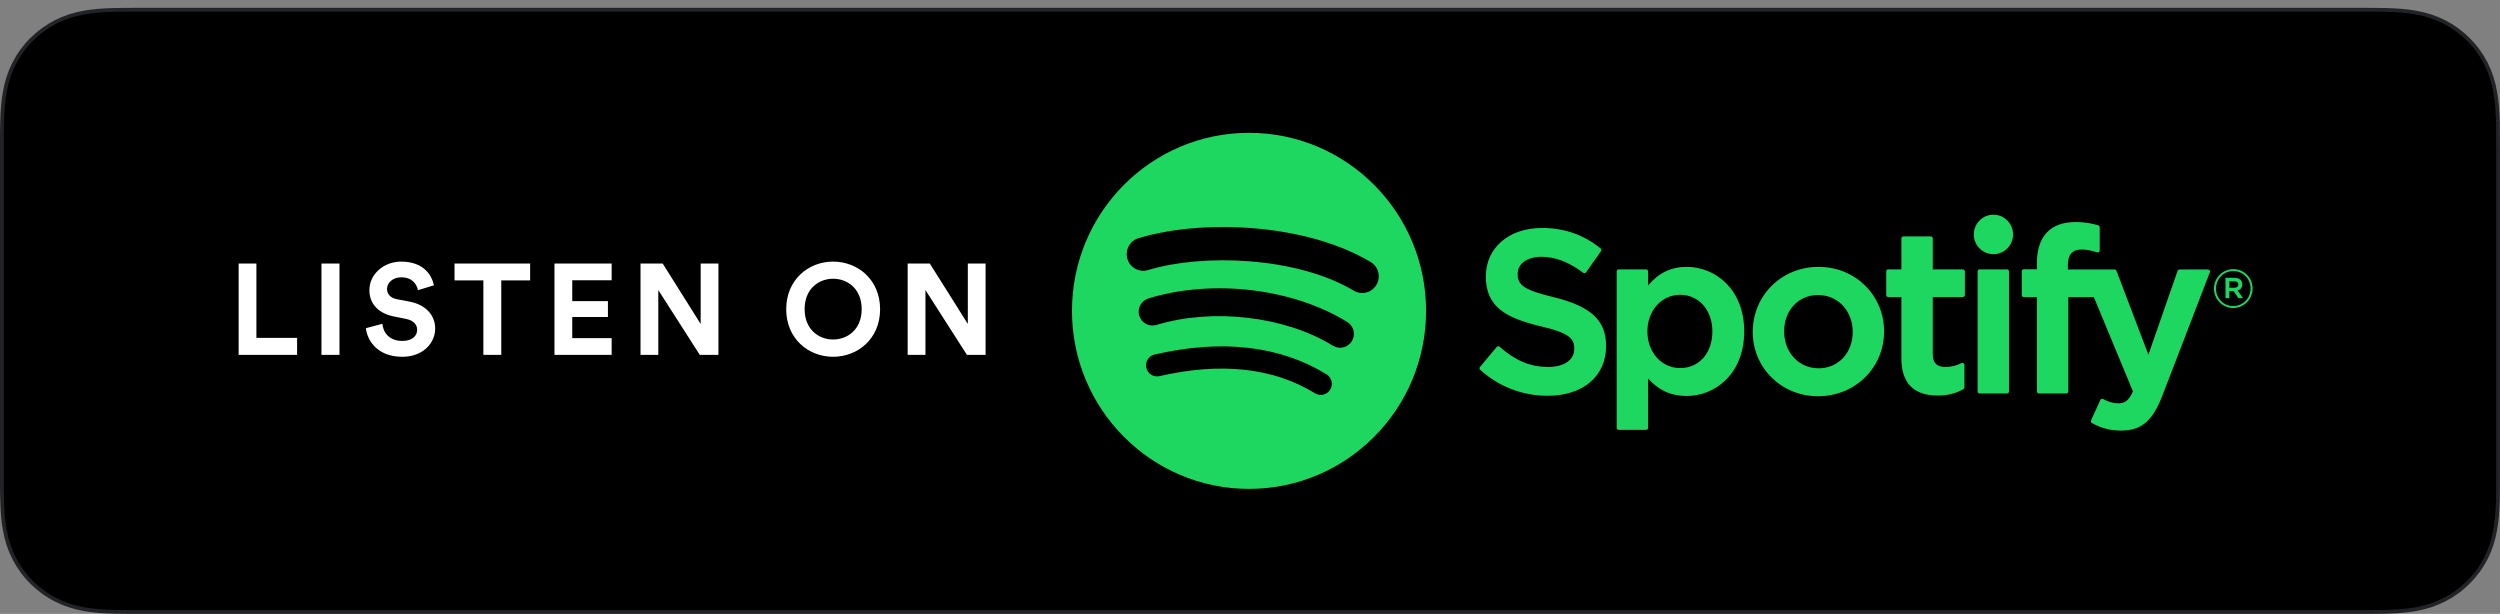 <svg width="281" height="69" viewBox="0 0 281 69" fill="none" xmlns="http://www.w3.org/2000/svg">
<rect x="0" y="0" width="281" height="69" fill="#808080" stroke="none"/>
<g clip-path="url(#clip0_27_2410)">
<path fill-rule="evenodd" clip-rule="evenodd" d="M264.757 1.092H16.252C15.731 1.092 15.501 1.092 15.213 1.092C14.915 1.093 14.646 1.094 14.387 1.095C14.236 1.096 14.079 1.098 13.908 1.1C13.703 1.102 13.55 1.105 13.163 1.111C12.993 1.114 12.919 1.115 12.825 1.117C11.493 1.15 10.442 1.235 9.441 1.415C8.299 1.614 7.262 1.954 6.261 2.462C5.261 2.974 4.347 3.639 3.555 4.431C2.761 5.216 2.097 6.131 1.586 7.138C1.08 8.127 0.742 9.165 0.541 10.32C0.359 11.317 0.273 12.36 0.239 13.698C0.232 13.928 0.227 14.164 0.223 14.479C0.222 14.556 0.221 14.618 0.22 14.757C0.217 15.01 0.215 15.123 0.213 15.26C0.213 16.186 0.213 16.186 0.213 17.119V52.761C0.213 53.51 0.213 53.51 0.213 54.249C0.213 54.437 0.213 54.437 0.213 54.621C0.215 54.763 0.217 54.872 0.22 55.129C0.221 55.266 0.222 55.326 0.223 55.402C0.227 55.717 0.232 55.953 0.239 56.189C0.273 57.526 0.359 58.569 0.541 59.567C0.743 60.725 1.081 61.766 1.586 62.75C2.099 63.756 2.764 64.669 3.556 65.446C4.345 66.241 5.258 66.905 6.261 67.414C7.249 67.92 8.281 68.258 9.442 68.468C10.43 68.645 11.455 68.728 12.824 68.766C13.373 68.778 13.885 68.784 14.387 68.784C14.646 68.785 14.915 68.786 15.213 68.787C15.501 68.787 15.731 68.787 16.252 68.787H264.757C265.218 68.787 265.424 68.787 265.681 68.787C266.021 68.786 266.32 68.785 266.605 68.784C267.108 68.784 267.637 68.778 268.17 68.766C269.546 68.728 270.567 68.645 271.548 68.468C272.707 68.259 273.743 67.92 274.742 67.413C275.743 66.905 276.656 66.24 277.445 65.444C278.229 64.672 278.895 63.759 279.419 62.751C279.923 61.754 280.261 60.708 280.454 59.565C280.635 58.594 280.717 57.619 280.767 56.191C280.77 55.945 280.772 55.691 280.773 55.404C280.774 55.189 280.774 55.017 280.774 54.62C280.777 54.498 280.779 54.374 280.78 54.247C280.786 53.836 280.787 53.509 280.787 52.761V17.119C280.787 16.188 280.785 15.777 280.774 15.26C280.774 14.868 280.774 14.694 280.773 14.476C280.772 14.189 280.77 13.936 280.767 13.699C280.717 12.267 280.635 11.291 280.454 10.318C280.262 9.181 279.924 8.139 279.419 7.138C278.898 6.128 278.232 5.213 277.444 4.43C276.654 3.64 275.74 2.974 274.742 2.463C273.729 1.953 272.689 1.614 271.547 1.414C270.555 1.235 269.508 1.15 268.173 1.116C268.023 1.114 268.023 1.114 267.873 1.112C267.646 1.108 267.524 1.106 267.387 1.104C267.088 1.099 266.839 1.096 266.604 1.095C266.322 1.093 266.025 1.093 265.689 1.092C265.429 1.092 265.222 1.092 264.757 1.092Z" fill="black" stroke="#222326" stroke-width="0.426"/>
<path fill-rule="evenodd" clip-rule="evenodd" d="M152.162 32.669C153.044 33.197 154.187 32.903 154.712 32.014C155.236 31.126 154.946 29.977 154.061 29.449C146.677 25.041 134.991 24.627 127.962 26.773C126.978 27.073 126.423 28.118 126.721 29.107C127.019 30.096 128.059 30.654 129.042 30.355C135.166 28.486 145.747 28.838 152.162 32.669ZM151.952 38.342C152.4 37.61 152.17 36.649 151.441 36.197C145.299 32.402 136.314 31.334 129.086 33.539C128.267 33.79 127.804 34.66 128.051 35.485C128.3 36.308 129.167 36.773 129.988 36.524C136.315 34.593 144.47 35.55 149.818 38.856C150.547 39.307 151.502 39.077 151.952 38.342ZM149.516 43.791C149.874 43.203 149.69 42.435 149.105 42.076C143.86 38.853 137.357 38.103 129.777 39.846C129.108 39.999 128.691 40.667 128.844 41.339C128.996 42.01 129.661 42.431 130.329 42.277C137.256 40.685 143.138 41.334 147.811 44.206C148.395 44.566 149.159 44.381 149.516 43.791ZM140.39 14.929C151.381 14.929 160.29 23.887 160.29 34.939C160.29 45.991 151.381 54.95 140.39 54.95C129.399 54.95 120.49 45.991 120.49 34.939C120.49 23.887 129.399 14.929 140.39 14.929ZM174.632 33.402C178.818 34.426 180.525 36.015 180.525 38.888C180.525 42.287 177.942 44.484 173.944 44.484C171.118 44.484 168.5 43.474 166.37 41.563C166.279 41.482 166.269 41.343 166.348 41.249L168.229 38.998C168.268 38.951 168.323 38.923 168.383 38.918C168.441 38.915 168.503 38.933 168.548 38.972C170.378 40.566 172.015 41.245 174.02 41.245C175.826 41.245 176.948 40.459 176.948 39.196C176.948 38.055 176.393 37.417 173.105 36.656C169.242 35.717 167.007 34.5 167.007 31.065C167.007 27.862 169.598 25.623 173.308 25.623C175.831 25.623 177.99 26.375 179.907 27.922C180 27.997 180.019 28.132 179.95 28.23L178.272 30.608C178.237 30.658 178.184 30.691 178.124 30.7C178.063 30.71 178.002 30.695 177.954 30.659C176.343 29.451 174.807 28.864 173.257 28.864C171.659 28.864 170.584 29.637 170.584 30.785C170.584 32 171.196 32.578 174.632 33.402ZM192.472 37.253C192.472 34.865 190.951 33.134 188.858 33.134C186.754 33.134 185.167 34.904 185.167 37.253C185.167 39.602 186.754 41.372 188.858 41.372C190.986 41.372 192.472 39.679 192.472 37.253ZM189.57 29.994C192.789 29.994 196.049 32.487 196.049 37.253C196.049 42.017 192.789 44.509 189.57 44.509C187.837 44.509 186.416 43.863 185.244 42.54V48.092C185.244 48.217 185.143 48.318 185.018 48.318H181.942C181.818 48.318 181.717 48.217 181.717 48.092V30.504C181.717 30.379 181.818 30.277 181.942 30.277H185.018C185.143 30.277 185.244 30.379 185.244 30.504V32.087C186.416 30.681 187.837 29.994 189.57 29.994ZM204.404 41.397C206.63 41.397 208.246 39.677 208.246 37.304C208.246 34.94 206.573 33.158 204.353 33.158C202.141 33.158 200.535 34.88 200.535 37.253C200.535 39.615 202.198 41.397 204.404 41.397ZM204.404 29.994C208.536 29.994 211.772 33.182 211.772 37.253C211.772 41.336 208.514 44.536 204.353 44.536C200.235 44.536 197.009 41.359 197.009 37.304C197.009 33.205 200.257 29.994 204.404 29.994ZM220.627 30.277C220.752 30.277 220.852 30.379 220.852 30.504V33.163C220.852 33.288 220.752 33.389 220.627 33.389H217.242V39.785C217.242 40.795 217.682 41.245 218.669 41.245C219.31 41.245 219.883 41.107 220.475 40.807C220.544 40.773 220.627 40.775 220.694 40.817C220.761 40.858 220.801 40.932 220.801 41.01V43.542C220.801 43.623 220.757 43.699 220.687 43.738C219.825 44.23 218.909 44.459 217.805 44.459C215.091 44.459 213.715 43.05 213.715 40.269V33.389H212.236C212.112 33.389 212.012 33.288 212.012 33.163V30.504C212.012 30.379 212.112 30.277 212.236 30.277H213.715V26.797C213.715 26.672 213.816 26.57 213.941 26.57H217.017C217.141 26.57 217.242 26.672 217.242 26.797V30.277H220.627ZM232.423 30.291H237.679C237.772 30.291 237.856 30.349 237.889 30.437L241.482 39.867L244.763 30.443C244.795 30.352 244.881 30.291 244.977 30.291H248.179C248.254 30.291 248.322 30.328 248.365 30.389C248.407 30.451 248.415 30.53 248.388 30.6L243.051 44.468C241.944 47.331 240.688 48.395 238.416 48.395C237.202 48.395 236.219 48.142 235.13 47.55C235.026 47.493 234.984 47.366 235.034 47.257L236.076 44.956C236.101 44.899 236.151 44.855 236.209 44.834C236.269 44.816 236.334 44.821 236.389 44.851C236.972 45.172 237.543 45.335 238.085 45.335C238.756 45.335 239.247 45.113 239.746 43.998L235.346 33.389H232.474V44.001C232.474 44.126 232.372 44.228 232.248 44.228H229.172C229.048 44.228 228.947 44.126 228.947 44.001V33.389H227.469C227.345 33.389 227.244 33.288 227.244 33.163V30.491C227.244 30.366 227.345 30.264 227.469 30.264H228.947V29.609C228.947 26.567 230.449 24.958 233.291 24.958C234.459 24.958 235.239 25.145 235.848 25.327C235.944 25.356 236.007 25.445 236.007 25.544V28.151C236.007 28.224 235.974 28.292 235.914 28.335C235.857 28.378 235.782 28.389 235.711 28.367C235.134 28.173 234.619 28.045 233.978 28.045C232.902 28.045 232.423 28.606 232.423 29.863V30.291ZM225.585 30.277C225.709 30.277 225.81 30.379 225.81 30.504V44.001C225.81 44.126 225.709 44.228 225.585 44.228H222.508C222.384 44.228 222.283 44.126 222.283 44.001V30.504C222.283 30.379 222.384 30.277 222.508 30.277H225.585ZM224.062 24.132C225.28 24.132 226.268 25.124 226.268 26.35C226.268 27.576 225.28 28.569 224.062 28.569C222.843 28.569 221.854 27.576 221.854 26.35C221.854 25.124 222.843 24.132 224.062 24.132ZM251.141 31.62H250.577V32.343H251.141C251.422 32.343 251.59 32.205 251.59 31.981C251.59 31.746 251.422 31.62 251.141 31.62ZM251.506 32.651L252.119 33.513H251.602L251.051 32.723H250.577V33.513H250.145V31.228H251.158C251.686 31.228 252.034 31.5 252.034 31.957C252.034 32.332 251.818 32.56 251.506 32.651ZM251.026 30.468C249.917 30.468 249.078 31.354 249.078 32.44C249.078 33.525 249.911 34.399 251.015 34.399C252.124 34.399 252.964 33.513 252.964 32.427C252.964 31.342 252.13 30.468 251.026 30.468ZM251.015 34.617C249.797 34.617 248.85 33.634 248.85 32.44C248.85 31.245 249.81 30.251 251.026 30.251C252.244 30.251 253.191 31.234 253.191 32.427C253.191 33.621 252.232 34.617 251.015 34.617Z" fill="#1ED760"/>
<path fill-rule="evenodd" clip-rule="evenodd" d="M33.395 39.885H26.823V29.621H28.82V37.974H33.395V39.885ZM38.159 39.885H36.132V29.621H38.159V39.885ZM48.771 32.068L46.976 32.618C46.875 32.053 46.412 31.17 45.109 31.17C44.139 31.17 43.502 31.793 43.502 32.473C43.502 33.038 43.864 33.486 44.617 33.631L46.05 33.906C47.917 34.268 48.916 35.484 48.916 36.932C48.916 38.51 47.599 40.102 45.21 40.102C42.489 40.102 41.287 38.35 41.128 36.888L42.981 36.396C43.068 37.409 43.777 38.321 45.225 38.321C46.296 38.321 46.889 37.786 46.889 37.062C46.889 36.468 46.441 36.005 45.644 35.846L44.211 35.556C42.575 35.224 41.519 34.167 41.519 32.618C41.519 30.794 43.154 29.404 45.094 29.404C47.584 29.404 48.539 30.91 48.771 32.068ZM59.586 31.518H56.343V39.885H54.331V31.518H51.089V29.621H59.586V31.518ZM68.751 39.885H62.324V29.621H68.751V31.503H64.321V33.848H68.331V35.629H64.321V38.003H68.751V39.885ZM80.753 39.885H78.654L73.993 32.603V39.885H71.995V29.621H74.485L78.755 36.411V29.621H80.753V39.885ZM90.44 34.746C90.44 37.062 92.061 38.162 93.639 38.162C95.232 38.162 96.853 37.062 96.853 34.746C96.853 32.43 95.232 31.33 93.639 31.33C92.061 31.33 90.44 32.43 90.44 34.746ZM88.37 34.76C88.37 31.445 90.86 29.404 93.639 29.404C96.433 29.404 98.923 31.445 98.923 34.76C98.923 38.061 96.433 40.102 93.639 40.102C90.86 40.102 88.37 38.061 88.37 34.76ZM110.78 39.885H108.681L104.02 32.603V39.885H102.022V29.621H104.512L108.783 36.411V29.621H110.78V39.885Z" fill="white"/>
</g>
<defs>
<clipPath id="clip0_27_2410">
<rect width="281" height="68.121" fill="white" transform="translate(0 0.879)"/>
</clipPath>
</defs>
</svg>
